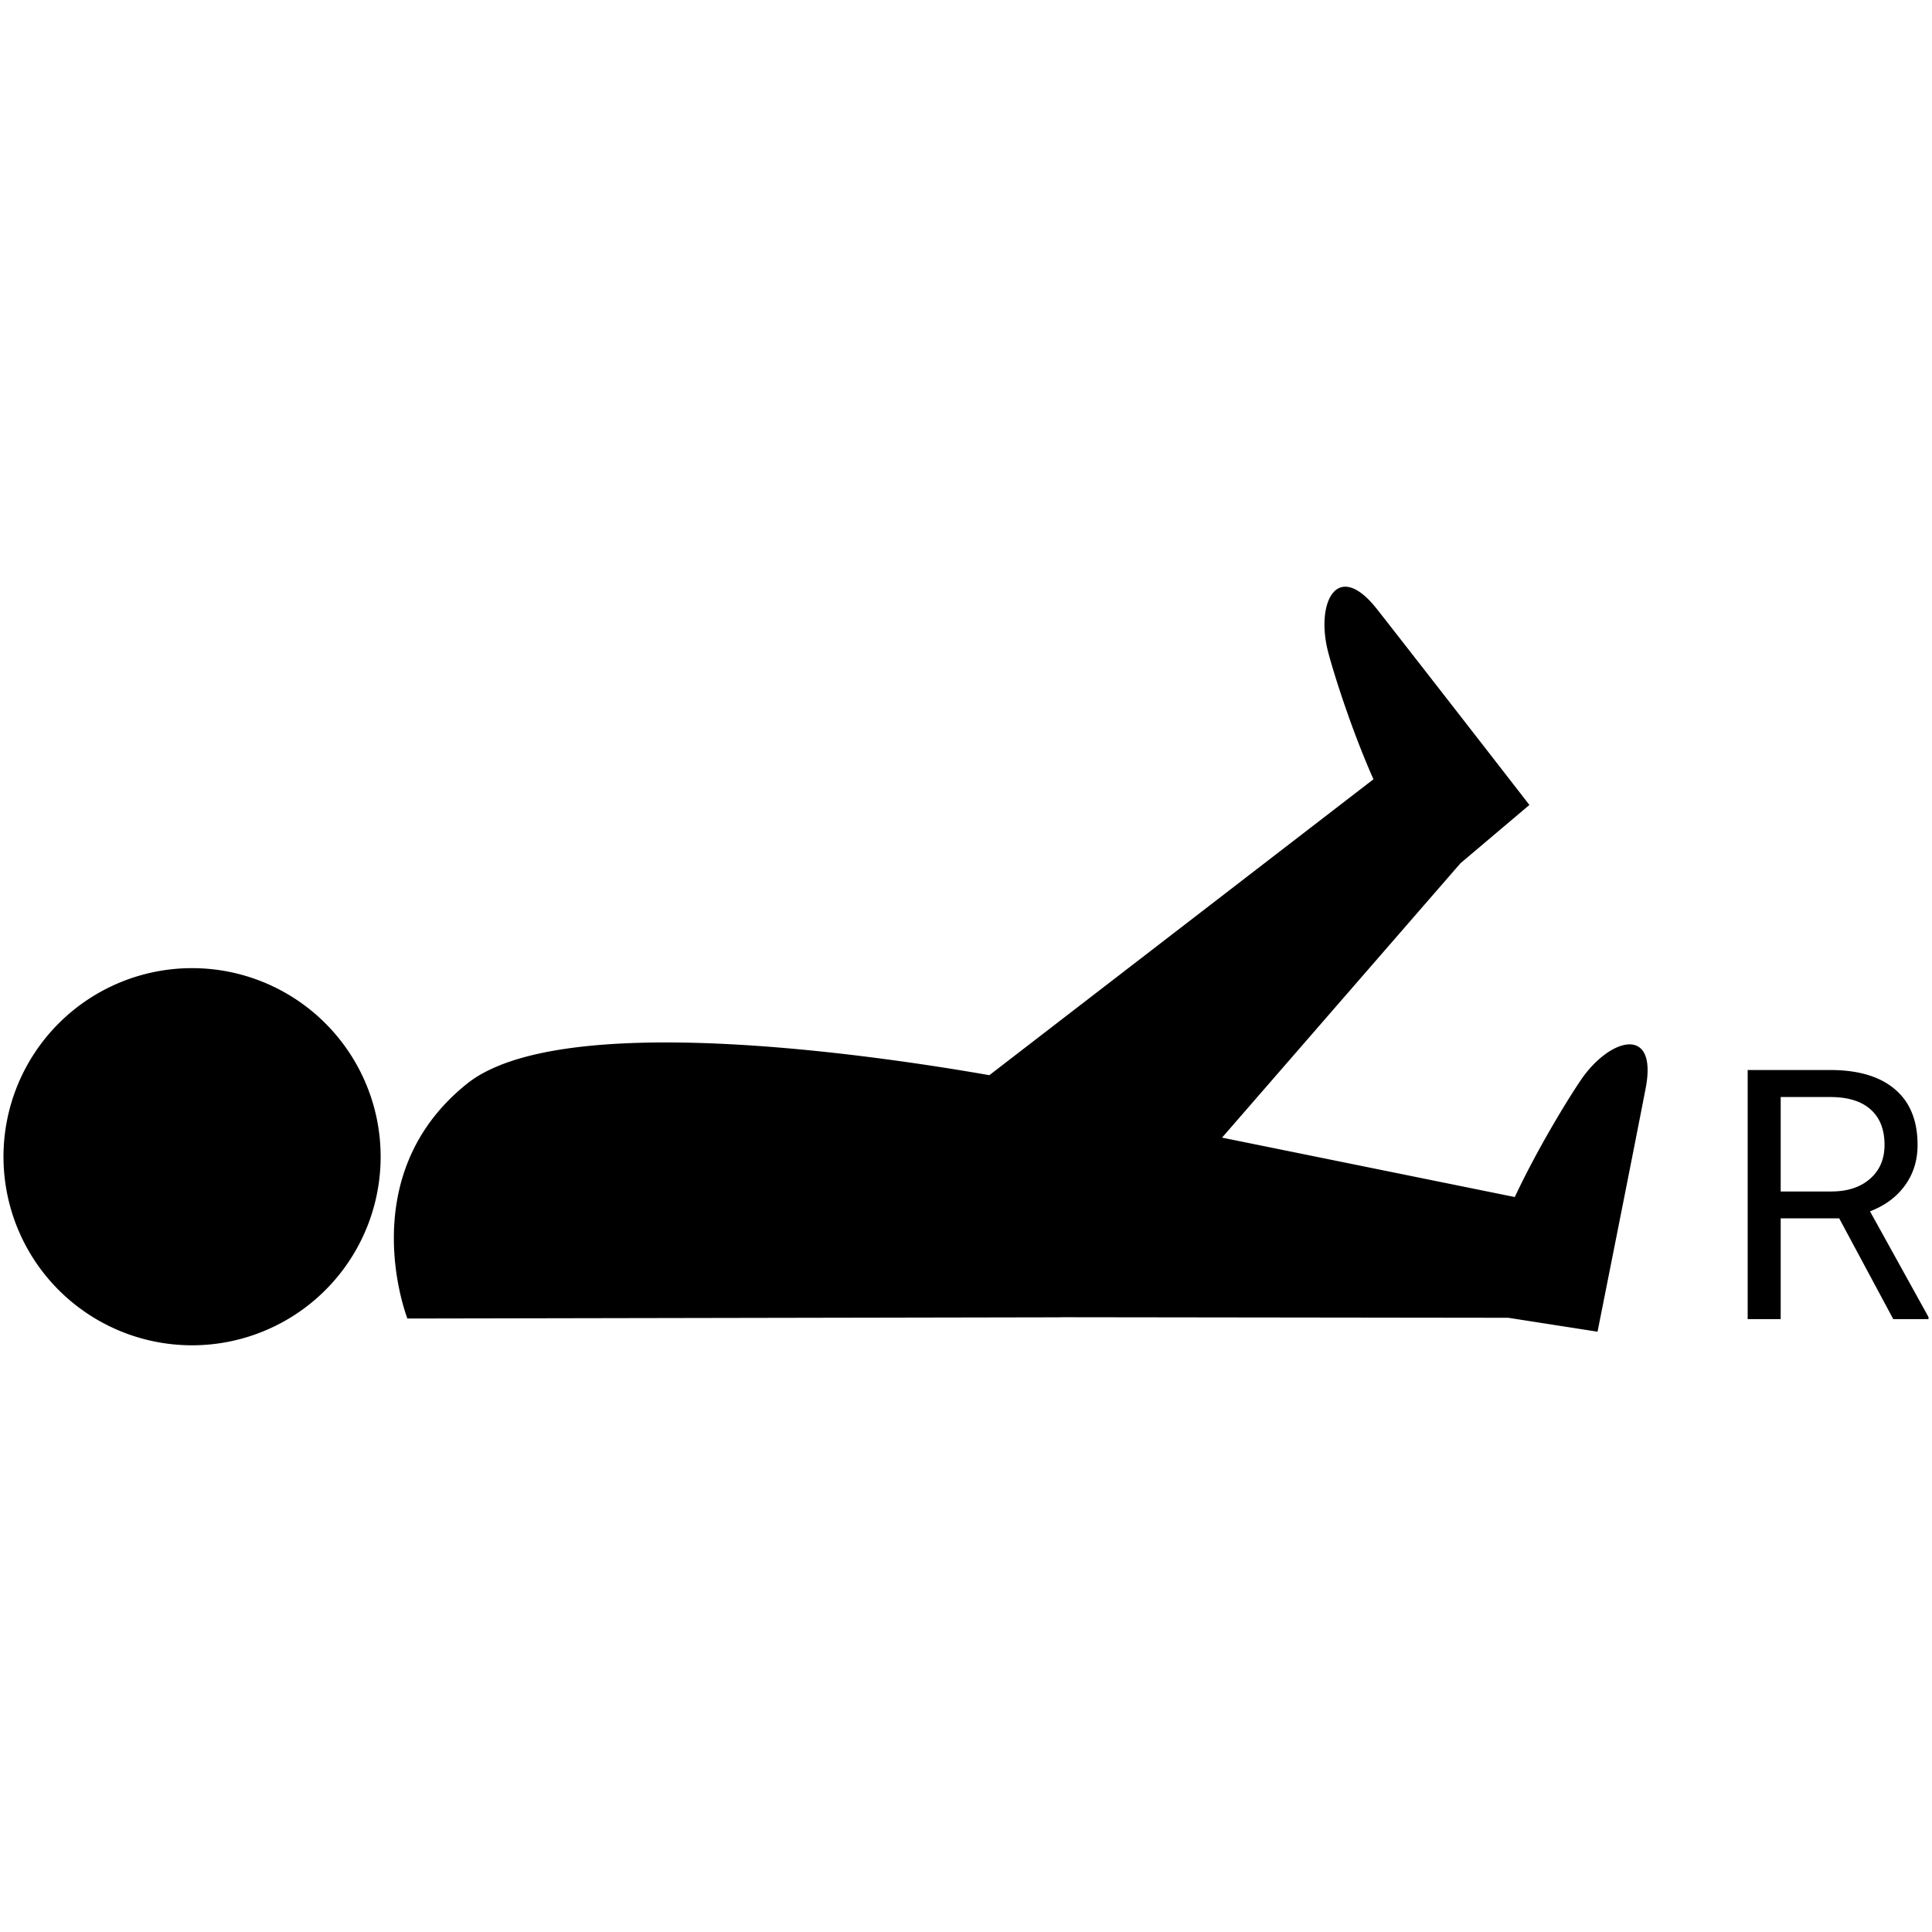 <?xml version="1.0" encoding="UTF-8" standalone="no"?>
<svg
   width="794"
   height="794"
   viewBox="0 0 794 794"
   fill="none"
   version="1.1"
   id="svg317"
   sodipodi:docname="leg-r-up.svg"
   inkscape:version="1.1.1 (3bf5ae0d25, 2021-09-20)"
   xmlns:inkscape="http://www.inkscape.org/namespaces/inkscape"
   xmlns:sodipodi="http://sodipodi.sourceforge.net/DTD/sodipodi-0.dtd"
   xmlns="http://www.w3.org/2000/svg"
   xmlns:svg="http://www.w3.org/2000/svg">
  <defs
     id="defs321" />
  <sodipodi:namedview
     id="namedview319"
     pagecolor="#505050"
     bordercolor="#eeeeee"
     borderopacity="1"
     inkscape:pageshadow="0"
     inkscape:pageopacity="0"
     inkscape:pagecheckerboard="0"
     showgrid="false"
     inkscape:zoom="1.5390428"
     inkscape:cx="396.35025"
     inkscape:cy="222.54092"
     inkscape:window-width="1920"
     inkscape:window-height="1017"
     inkscape:window-x="1072"
     inkscape:window-y="979"
     inkscape:window-maximized="1"
     inkscape:current-layer="svg317" />
  <path
     id="circle307"
     d="m 552.875,241.12 c -7.651,0.018 -10.723,13.166 -6.941,27.26 2.622,9.773 9.689,31.973 18.518,51.879 L 406.598,441.87 c -47.81,-8.354 -176.163,-27.291 -214.664,3.51 -47.5,38 -24.498,96.5 -24.498,96.5 l 268.498,-0.5 -0.004,-0.037 2.154,0.002 0.004,0.004 0.004,-0.004 181.775,0.229 36.674,5.719 c 0,0 14.708,-73.765 19.77,-99.988 5.063,-26.222 -14.812,-20.907 -26.701,-3.324 -5.668,8.382 -17.816,28.263 -27.076,47.971 l -120.305,-24.418 97.977,-112.758 28.34,-23.969 c 0,0 -46.111,-59.426 -62.611,-80.426 -5.156,-6.563 -9.581,-9.268 -13.059,-9.26 z M 78.934,397.88 a 77.5,77.5 0 0 0 -77.5,77.5 77.5,77.5 0 0 0 77.5,77.5 77.5,77.5 0 0 0 77.5,-77.5 77.5,77.5 0 0 0 -77.5,-77.5 z m 639.312,41.865 v 102.375 h 13.57 v -41.414 h 24.047 l 22.219,41.414 h 14.484 v -0.844 l -24.047,-43.453 c 6.141,-2.344 10.922,-5.883 14.344,-10.617 3.468,-4.734 5.203,-10.289 5.203,-16.664 0,-10.031 -3.117,-17.672 -9.352,-22.922 -6.187,-5.25 -15.047,-7.875 -26.578,-7.875 z m 13.57,11.109 h 20.672 c 7.125,0.047 12.562,1.758 16.312,5.133 3.797,3.375 5.695,8.227 5.695,14.555 0,5.812 -1.993,10.453 -5.977,13.922 -3.938,3.468 -9.258,5.203 -15.961,5.203 H 731.816 Z"
     style="fill:#000000" />
</svg>

